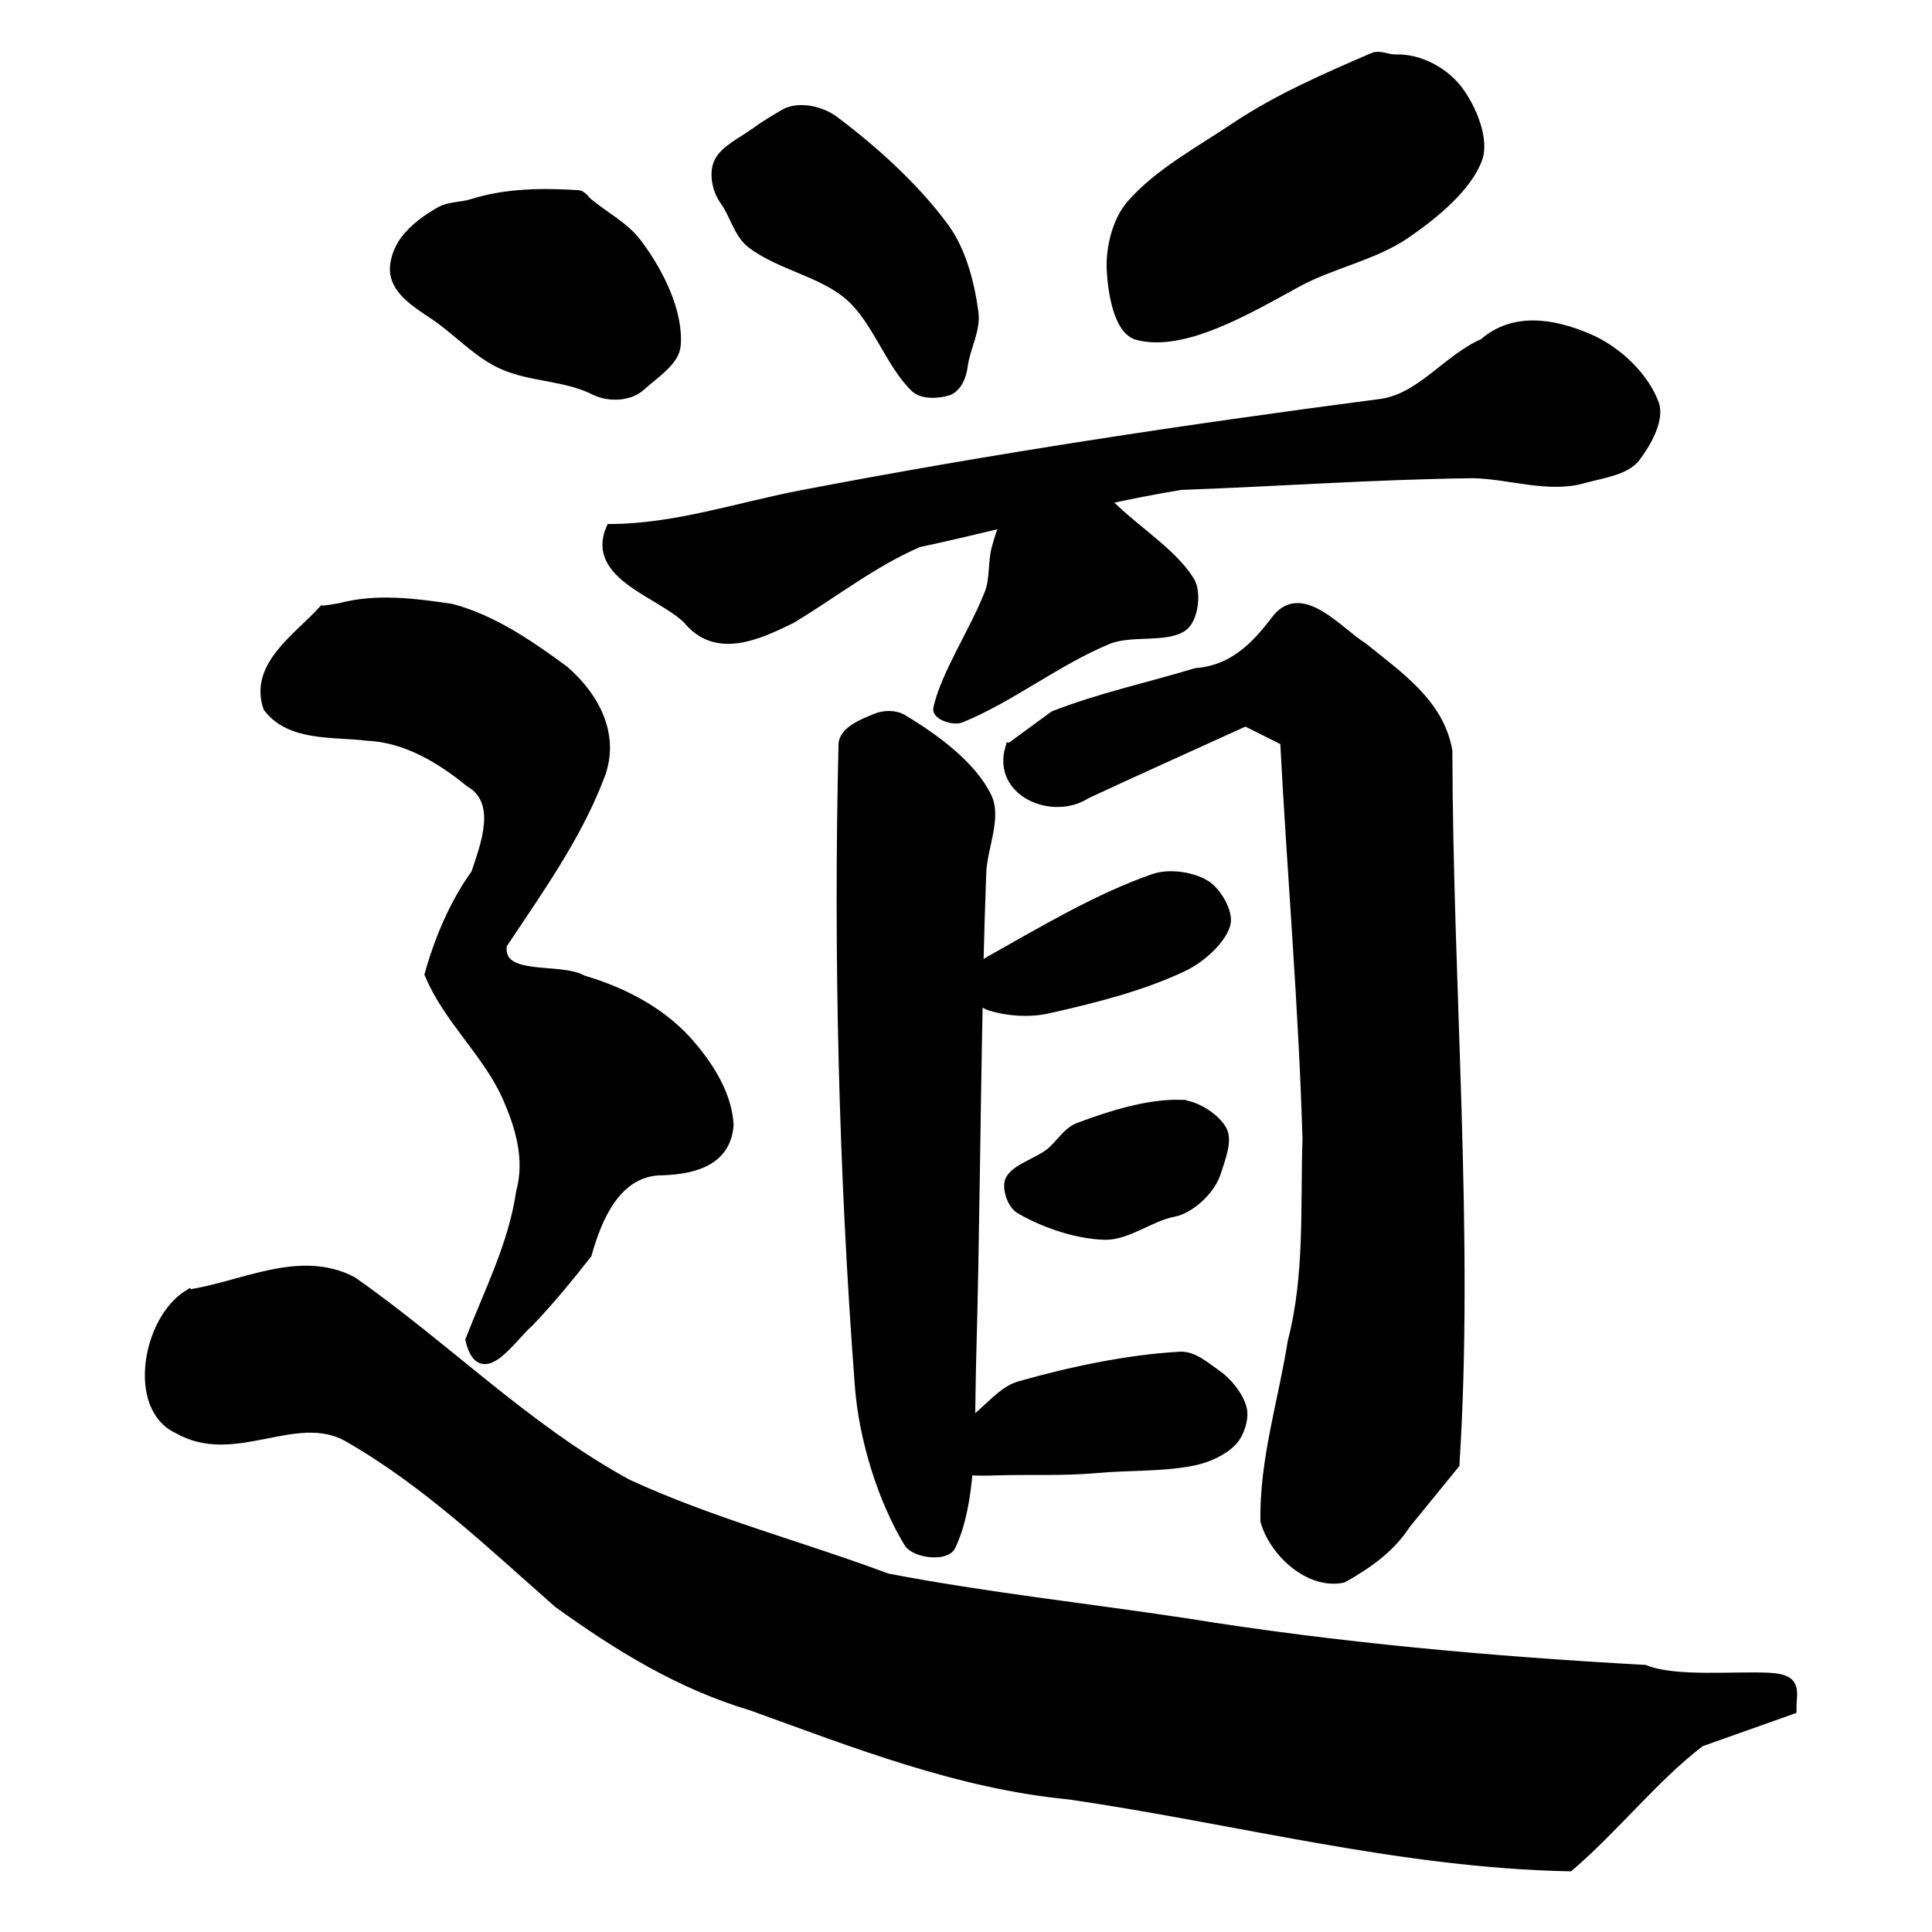 <?xml version="1.0" encoding="UTF-8" standalone="no"?>
<!-- Created with Inkscape (http://www.inkscape.org/) -->

<svg
   xmlns:dc="http://purl.org/dc/elements/1.1/"
   xmlns:cc="http://creativecommons.org/ns#"
   xmlns:rdf="http://www.w3.org/1999/02/22-rdf-syntax-ns#"
   xmlns:svg="http://www.w3.org/2000/svg"
   xmlns="http://www.w3.org/2000/svg"
   xmlns:sodipodi="http://sodipodi.sourceforge.net/DTD/sodipodi-0.dtd"
   xmlns:inkscape="http://www.inkscape.org/namespaces/inkscape"
   width="1000"
   height="1000"
   id="svg3173"
   version="1.1"
   inkscape:version="0.47 r22583"
   sodipodi:docname="9053.svg"
   inkscape:export-filename="E:\chinese\yan\9053.png"
   inkscape:export-xdpi="18.005705"
   inkscape:export-ydpi="18.005705">
  <title
     id="title4687">Dao</title>
  <defs
     id="defs3175">
    <inkscape:perspective
       sodipodi:type="inkscape:persp3d"
       inkscape:vp_x="0 : 526.18109 : 1"
       inkscape:vp_y="0 : 1000 : 0"
       inkscape:vp_z="744.09448 : 526.18109 : 1"
       inkscape:persp3d-origin="372.04724 : 350.78739 : 1"
       id="perspective3181" />
    <inkscape:perspective
       id="perspective3191"
       inkscape:persp3d-origin="0.5 : 0.33333333 : 1"
       inkscape:vp_z="1 : 0.5 : 1"
       inkscape:vp_y="0 : 1000 : 0"
       inkscape:vp_x="0 : 0.5 : 1"
       sodipodi:type="inkscape:persp3d" />
    <inkscape:perspective
       id="perspective4006"
       inkscape:persp3d-origin="0.5 : 0.33333333 : 1"
       inkscape:vp_z="1 : 0.5 : 1"
       inkscape:vp_y="0 : 1000 : 0"
       inkscape:vp_x="0 : 0.5 : 1"
       sodipodi:type="inkscape:persp3d" />
    <inkscape:perspective
       id="perspective4034"
       inkscape:persp3d-origin="0.5 : 0.33333333 : 1"
       inkscape:vp_z="1 : 0.5 : 1"
       inkscape:vp_y="0 : 1000 : 0"
       inkscape:vp_x="0 : 0.5 : 1"
       sodipodi:type="inkscape:persp3d" />
    <inkscape:perspective
       id="perspective4081"
       inkscape:persp3d-origin="0.5 : 0.33333333 : 1"
       inkscape:vp_z="1 : 0.5 : 1"
       inkscape:vp_y="0 : 1000 : 0"
       inkscape:vp_x="0 : 0.5 : 1"
       sodipodi:type="inkscape:persp3d" />
    <inkscape:perspective
       id="perspective4147"
       inkscape:persp3d-origin="0.5 : 0.33333333 : 1"
       inkscape:vp_z="1 : 0.5 : 1"
       inkscape:vp_y="0 : 1000 : 0"
       inkscape:vp_x="0 : 0.5 : 1"
       sodipodi:type="inkscape:persp3d" />
    <inkscape:perspective
       id="perspective3801"
       inkscape:persp3d-origin="0.5 : 0.33333333 : 1"
       inkscape:vp_z="1 : 0.5 : 1"
       inkscape:vp_y="0 : 1000 : 0"
       inkscape:vp_x="0 : 0.5 : 1"
       sodipodi:type="inkscape:persp3d" />
    <inkscape:perspective
       id="perspective3122"
       inkscape:persp3d-origin="0.5 : 0.33333333 : 1"
       inkscape:vp_z="1 : 0.5 : 1"
       inkscape:vp_y="0 : 1000 : 0"
       inkscape:vp_x="0 : 0.5 : 1"
       sodipodi:type="inkscape:persp3d" />
    <inkscape:perspective
       id="perspective3854"
       inkscape:persp3d-origin="0.5 : 0.33333333 : 1"
       inkscape:vp_z="1 : 0.5 : 1"
       inkscape:vp_y="0 : 1000 : 0"
       inkscape:vp_x="0 : 0.5 : 1"
       sodipodi:type="inkscape:persp3d" />
    <inkscape:perspective
       id="perspective3767"
       inkscape:persp3d-origin="0.5 : 0.33333333 : 1"
       inkscape:vp_z="1 : 0.5 : 1"
       inkscape:vp_y="0 : 1000 : 0"
       inkscape:vp_x="0 : 0.5 : 1"
       sodipodi:type="inkscape:persp3d" />
    <inkscape:perspective
       id="perspective3795"
       inkscape:persp3d-origin="0.5 : 0.33333333 : 1"
       inkscape:vp_z="1 : 0.5 : 1"
       inkscape:vp_y="0 : 1000 : 0"
       inkscape:vp_x="0 : 0.5 : 1"
       sodipodi:type="inkscape:persp3d" />
  </defs>
  <sodipodi:namedview
     id="base"
     pagecolor="#ffffff"
     bordercolor="#666666"
     borderopacity="1.0"
     inkscape:pageopacity="0.0"
     inkscape:pageshadow="2"
     inkscape:zoom="0.49497475"
     inkscape:cx="444.68522"
     inkscape:cy="520.83683"
     inkscape:document-units="px"
     inkscape:current-layer="g4634"
     showgrid="false"
     inkscape:window-width="1440"
     inkscape:window-height="840"
     inkscape:window-x="-4"
     inkscape:window-y="-4"
     inkscape:window-maximized="1" />
  <g
     inkscape:label="Layer 1"
     inkscape:groupmode="layer"
     id="layer1"
     transform="translate(0,-52.362)">
    <g
       transform="matrix(4.761,0,0,4.761,-444.075,-2879.535)"
       id="g4634"
       style="fill:#000000;fill-opacity:1">
      <g
         transform="matrix(0.996,0,0,0.996,-185.02,389.547)"
         id="g7252"
         style="fill:#000000;fill-opacity:1">
        <path
           id="path7191"
           d="m 327.5,250.219 c -1.447,0.793 -2.968,1.91 -3.929,3.214 -0.706,0.958 -1.233,2.405 -1.071,3.571 0.277,1.992 2.474,3.363 4.211,4.515 2.595,1.721 4.782,4.244 7.575,5.485 3.098,1.377 6.873,1.208 10.015,2.788 1.531,0.77 3.794,0.72 5.085,-0.464 1.433,-1.315 3.688,-2.692 3.829,-4.467 0.285,-3.594 -1.824,-7.924 -4.239,-11.124 -1.401,-1.857 -3.565,-2.949 -5.345,-4.425 -0.367,-0.305 -0.664,-0.85 -1.13,-0.879 -3.776,-0.236 -7.822,-0.229 -11.569,0.969 -1.119,0.358 -2.426,0.266 -3.431,0.817 z"
           style="fill:#000000;fill-opacity:1;stroke:#000000;stroke-width:1px;stroke-linecap:butt;stroke-linejoin:miter;stroke-opacity:1"
           sodipodi:nodetypes="cssssssssssss" />
        <path
           id="path7193"
           d="m 314.643,293.791 c -2.638,2.933 -7.586,6.057 -5.995,10.628 2.467,3.226 7.192,2.657 10.826,3.11 4.202,0.174 8.02,2.453 11.195,5.059 3.569,2.063 1.705,6.808 0.659,9.949 -2.363,3.233 -4.062,7.364 -5.064,10.991 2.026,4.846 6.177,8.441 8.368,13.151 1.505,3.366 2.61,6.943 1.61,10.63 -0.828,5.675 -3.465,10.836 -5.526,16.124 1.215,5.087 4.516,-0.268 6.442,-1.904 2.257,-2.361 4.331,-4.889 6.345,-7.458 1.089,-3.875 3.093,-8.752 7.72,-9.093 3.473,-0.051 7.467,-0.804 7.762,-5.012 -0.172,-3.158 -1.994,-6.131 -3.993,-8.511 -3.015,-3.674 -7.445,-5.998 -11.942,-7.313 -2.574,-1.501 -9.39,0.248 -8.807,-3.853 3.887,-5.862 8.088,-11.689 10.616,-18.284 1.802,-4.483 -0.489,-8.752 -3.847,-11.662 -3.748,-2.757 -7.803,-5.561 -12.338,-6.761 -4.028,-0.585 -8.148,-1.145 -12.151,-0.072 -0.624,0.109 -1.25,0.21 -1.879,0.282 z"
           style="fill:#000000;fill-opacity:1;stroke:#000000;stroke-width:1px;stroke-linecap:butt;stroke-linejoin:miter;stroke-opacity:1" />
        <path
           sodipodi:nodetypes="cccccccccscccccc"
           id="path7195"
           d="m 300,368.434 c -4.569,2.803 -6.23,12.398 -1.196,14.717 6.162,3.57 12.79,-2.246 18.48,0.854 8.545,4.867 15.684,11.708 23.011,18.152 6.506,4.71 13.363,8.92 21.11,11.223 11.321,4.089 22.656,8.56 34.736,9.716 18.191,2.644 36.108,7.479 54.574,7.838 4.985,-4.254 9.219,-9.713 14.299,-13.599 3.329,-1.181 6.658,-2.362 9.986,-3.544 -0.022,-1.978 0.775,-3.367 -2.515,-3.528 -3.831,-0.188 -10.249,0.484 -13.541,-0.857 -16.812,-0.937 -33.583,-2.427 -50.212,-5.111 -10.816,-1.637 -21.748,-2.813 -32.472,-4.871 -9.419,-3.51 -19.254,-6.081 -28.371,-10.293 -11,-5.998 -19.825,-14.989 -30.031,-22.125 -5.77,-2.99 -12.017,0.575 -17.857,1.429 z"
           style="fill:#000000;fill-opacity:1;stroke:#000000;stroke-width:1px;stroke-linecap:butt;stroke-linejoin:miter;stroke-opacity:1" />
        <path
           id="path7197"
           d="m 361.786,241.648 c -1.36,1.002 -3.273,1.862 -3.929,3.214 -0.549,1.133 -0.274,2.972 0.636,4.233 1.078,1.492 1.51,3.609 2.935,4.696 3.125,2.383 7.756,3.111 10.714,5.714 2.994,2.635 4.379,7.328 7.143,10 0.807,0.78 2.526,0.675 3.571,0.357 0.936,-0.285 1.543,-1.538 1.681,-2.69 0.237,-1.975 1.434,-3.965 1.176,-5.881 -0.422,-3.139 -1.326,-6.715 -3.214,-9.286 -3.224,-4.39 -7.735,-8.459 -12.041,-11.684 -1.378,-1.032 -3.88,-1.66 -5.481,-0.704 -1.083,0.646 -2.178,1.285 -3.192,2.031 z"
           style="fill:#000000;fill-opacity:1;stroke:#000000;stroke-width:1px;stroke-linecap:butt;stroke-linejoin:miter;stroke-opacity:1"
           sodipodi:nodetypes="cssssssssssss" />
        <path
           id="path7199"
           d="m 429.286,233.434 c -5.054,2.192 -10.35,4.468 -15.006,7.586 -3.937,2.637 -8.456,5.067 -11.423,8.485 -1.555,1.791 -2.26,4.799 -2.143,7.143 0.121,2.418 0.772,6.591 2.857,7.143 5.023,1.33 12.008,-2.803 17.41,-5.759 3.796,-2.077 8.365,-2.906 11.875,-5.313 3.067,-2.103 6.728,-5.108 7.857,-8.214 0.775,-2.132 -0.681,-5.573 -2.143,-7.5 -1.423,-1.876 -4.078,-3.483 -6.844,-3.384 -0.814,0.029 -1.705,-0.507 -2.441,-0.188 z"
           style="fill:#000000;fill-opacity:1;stroke:#000000;stroke-width:1px;stroke-linecap:butt;stroke-linejoin:miter;stroke-opacity:1"
           sodipodi:nodetypes="cssssssssss" />
        <path
           style="fill:#000000;fill-opacity:1;stroke:#000000;stroke-width:1px;stroke-linecap:butt;stroke-linejoin:miter;stroke-opacity:1"
           d="m 446.781,262.656 c -1.954,-0.008 -3.826,0.553 -5.438,1.969 -4.057,1.77 -6.911,6.127 -11.438,6.625 -21.089,2.759 -42.14,5.935 -63.031,9.938 -6.915,1.335 -13.709,3.65 -20.812,3.688 -2.223,5.116 5.482,7.054 8.375,9.906 3.147,3.862 7.67,1.761 11.375,-0.062 4.607,-2.773 8.951,-6.207 13.875,-8.312 3.126,-0.661 6.26,-1.419 9.375,-2.156 -0.351,0.869 -0.633,1.783 -0.875,2.625 -0.468,1.627 -0.194,3.487 -0.812,5.062 -1.671,4.259 -4.734,8.764 -5.594,12.562 -0.17,0.751 1.696,1.387 2.5,1.062 5.386,-2.175 10.509,-6.276 16.062,-8.562 2.542,-1.047 6.365,-0.103 8.219,-1.438 1.123,-0.808 1.523,-3.715 0.719,-5 -1.851,-2.957 -5.622,-5.317 -8.406,-8 -0.386,-0.372 -0.904,-0.538 -1.438,-0.688 2.936,-0.639 5.883,-1.236 8.844,-1.719 10.626,-0.389 21.246,-1.15 31.875,-1.281 3.993,0.064 8.237,1.647 12.062,0.562 1.947,-0.552 4.605,-0.859 5.719,-2.312 1.19,-1.553 2.667,-4.152 2.062,-5.844 -1.012,-2.83 -3.924,-5.822 -7.344,-7.25 -1.886,-0.788 -3.921,-1.367 -5.875,-1.375 z"
           id="path7201" />
        <path
           style="fill:#000000;fill-opacity:1;stroke:#000000;stroke-width:1px;stroke-linecap:butt;stroke-linejoin:miter;stroke-opacity:1"
           d="m 376.469,305.281 c -0.526,3.4e-4 -1.043,0.104 -1.469,0.281 -1.321,0.549 -3.526,1.386 -3.562,2.875 -0.559,22.797 0.024,46.841 1.781,70 0.451,5.941 2.563,12.536 5.344,17.125 0.721,1.19 4.076,1.585 4.656,0.375 1.112,-2.32 1.611,-5.201 1.875,-8.25 1.008,0.096 2.159,0.06 3.094,0.031 3.629,-0.114 7.251,0.081 10.875,-0.25 3.521,-0.322 7.182,-0.129 10.594,-0.812 1.541,-0.309 3.277,-1.085 4.281,-2.156 0.781,-0.834 1.328,-2.491 1.062,-3.562 -0.326,-1.319 -1.519,-2.862 -2.75,-3.719 -1.22,-0.849 -2.581,-2.081 -4.031,-2 -5.727,0.319 -11.889,1.629 -17.5,3.219 -1.532,0.434 -2.735,1.773 -3.938,2.844 -0.466,0.415 -0.969,0.842 -1.438,1.281 0.045,-2.437 0.062,-4.87 0.125,-7.156 0.361,-13.053 0.439,-26.131 0.719,-39.188 0.424,0.35 0.898,0.652 1.312,0.781 1.865,0.582 4.238,0.762 6.25,0.312 5.003,-1.117 10.257,-2.433 14.812,-4.594 1.929,-0.915 4.174,-2.936 4.656,-4.656 0.352,-1.256 -0.967,-3.524 -2.156,-4.281 -1.43,-0.91 -3.96,-1.332 -5.719,-0.719 -6.098,2.125 -12.079,5.701 -17.844,8.938 -0.394,0.221 -0.831,0.544 -1.25,0.875 0.084,-3.47 0.185,-6.938 0.312,-10.406 0.102,-2.777 1.703,-6.03 0.594,-8.312 -1.664,-3.426 -5.68,-6.381 -9.219,-8.5 -0.418,-0.251 -0.943,-0.375 -1.469,-0.375 z m 31.75,42.438 c -3.539,-0.08 -7.609,1.205 -11.062,2.5 -1.308,0.491 -2.081,1.977 -3.219,2.844 -1.362,1.038 -3.635,1.654 -4.281,2.875 -0.425,0.803 0.17,2.695 1.062,3.219 2.56,1.501 6.196,2.778 9.281,2.844 2.51,0.053 4.943,-2.016 7.5,-2.5 1.848,-0.35 4.059,-2.424 4.656,-4.281 0.474,-1.476 1.294,-3.499 0.688,-4.656 -0.703,-1.343 -2.925,-2.805 -4.625,-2.844 z"
           id="path7205" />
        <path
           sodipodi:nodetypes="cccccccccccccccc"
           id="path7207"
           d="m 389.643,308.791 c -1.46,4.895 4.703,7.446 8.329,5.078 5.772,-2.692 11.592,-5.286 17.386,-7.935 1.429,0.714 2.857,1.429 4.286,2.143 0.755,14.475 2.02,28.938 2.438,43.422 -0.244,7.39 0.269,14.884 -1.613,22.112 -1.034,6.516 -3.094,12.953 -2.979,19.588 0.951,3.399 4.803,6.992 8.496,6.243 2.692,-1.501 5.232,-3.293 6.919,-5.919 1.77,-2.173 3.541,-4.345 5.311,-6.518 1.597,-24.886 -0.717,-51.91 -0.775,-77.864 -0.905,-5.212 -5.397,-8.194 -9.225,-11.315 -2.669,-1.634 -6.792,-6.766 -9.598,-2.927 -2.27,2.982 -4.711,5.394 -8.669,5.702 -5.161,1.567 -10.525,2.717 -15.52,4.682 -1.595,1.169 -3.189,2.339 -4.784,3.508 z"
           style="fill:#000000;fill-opacity:1;stroke:#000000;stroke-width:1px;stroke-linecap:butt;stroke-linejoin:miter;stroke-opacity:1" />
      </g>
    </g>
  </g>
</svg>
